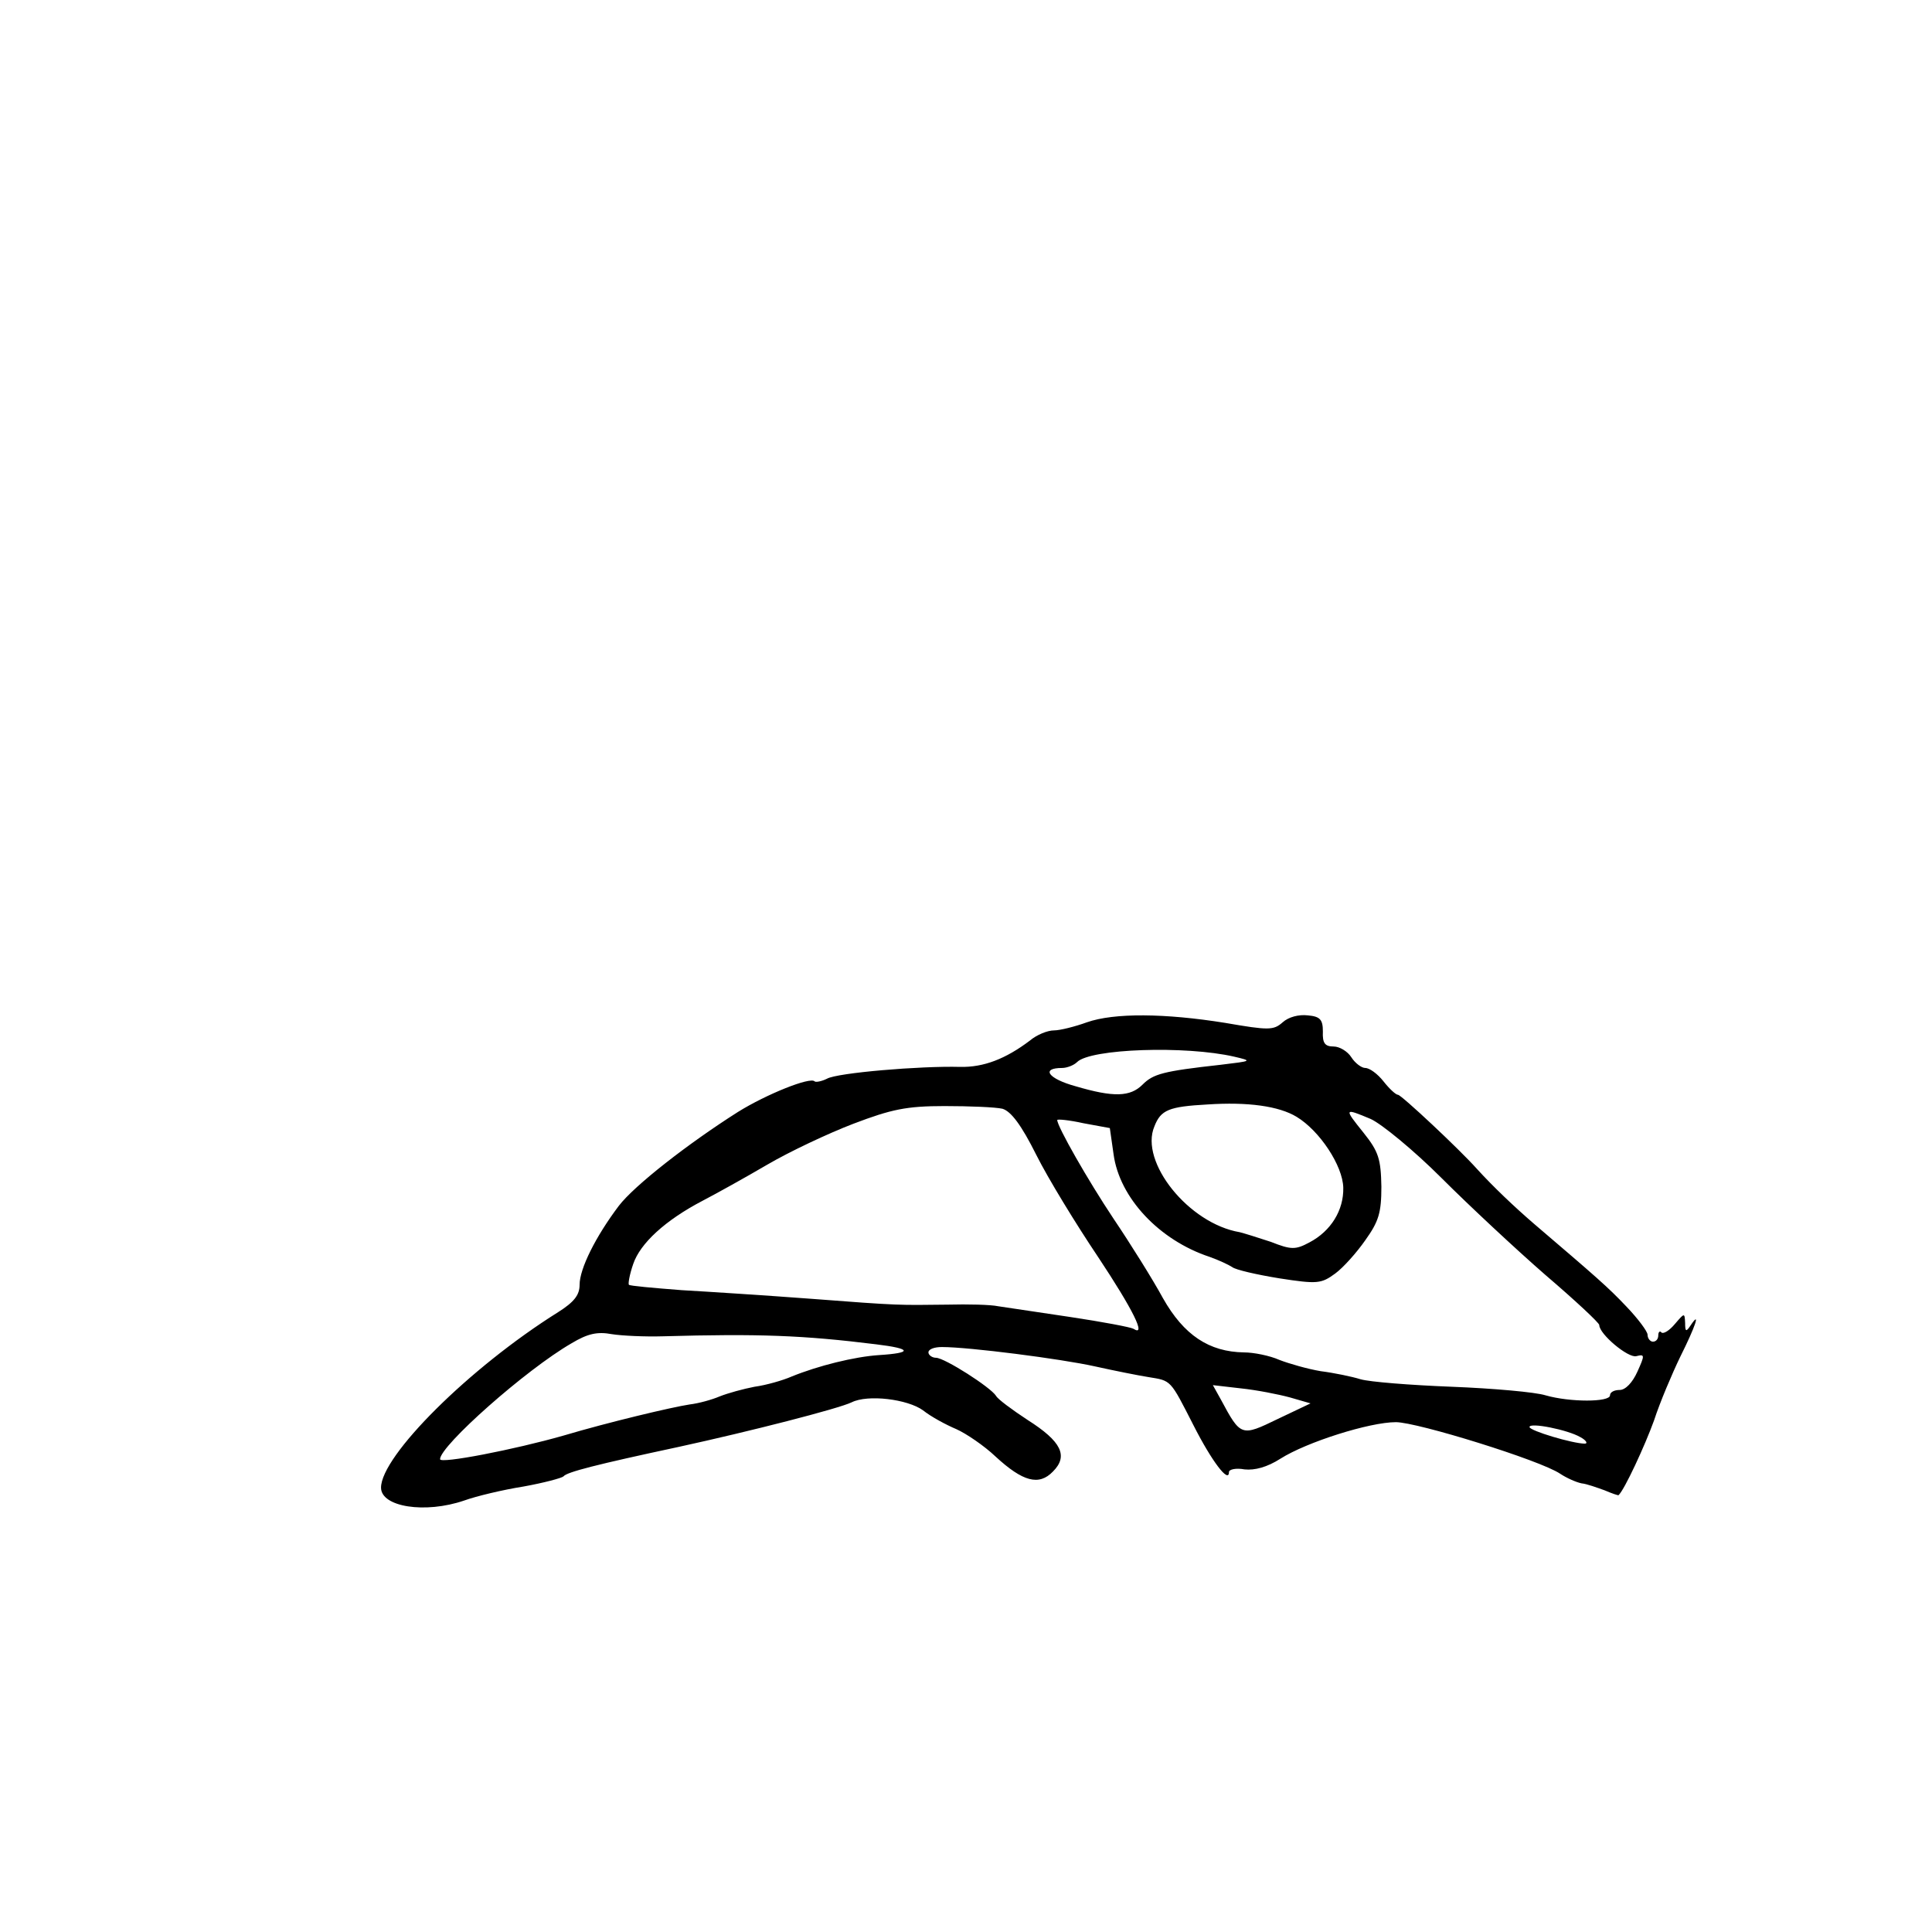 <?xml version="1.0" standalone="no"?>
<!DOCTYPE svg PUBLIC "-//W3C//DTD SVG 20010904//EN" "http://www.w3.org/TR/2001/REC-SVG-20010904/DTD/svg10.dtd">
<svg xmlns="http://www.w3.org/2000/svg" version="1.0" width="360pt" height="360pt" viewBox="0 0 360 360" preserveAspectRatio="xMidYMid meet">

<g transform="translate(0,360) scale(0.1,-0.1)" fill="#000000" stroke="none">
<path d="M2025 1695 c-22 -8 -50 -15 -61 -15 -12 0 -32 -8 -45 -19 -45 -34 -86 -50 -130 -49 -74 2 -229 -11 -248 -22 -10 -5 -21 -7 -23 -5 -8 9 -90 -24 -143 -57 -93 -59 -193 -137 -222 -175 -43 -57 -73 -117 -73 -147 0 -19 -10 -32 -40 -51 -166 -104 -330 -268 -330 -327 0 -36 82 -49 155 -24 22 8 72 20 110 26 39 7 72 16 75 19 6 8 61 22 215 55 133 29 297 71 322 83 30 15 104 6 133 -15 15 -12 43 -27 62 -35 18 -8 52 -31 73 -51 51 -47 81 -55 107 -28 29 29 16 56 -47 96 -29 19 -56 39 -59 45 -10 16 -96 71 -112 71 -7 0 -14 5 -14 10 0 6 11 10 25 10 51 0 222 -22 285 -36 36 -8 81 -17 100 -20 43 -7 40 -4 84 -90 34 -67 66 -109 66 -87 0 5 13 8 29 5 19 -2 42 4 67 20 49 31 166 68 215 68 40 0 269 -71 306 -96 12 -8 30 -16 40 -18 10 -1 29 -8 43 -13 14 -6 26 -10 26 -9 11 10 49 92 66 139 11 34 34 88 49 119 28 56 39 88 19 58 -8 -12 -10 -12 -10 5 -1 19 -1 19 -19 -2 -10 -12 -21 -19 -25 -16 -3 4 -6 1 -6 -5 0 -7 -4 -12 -10 -12 -5 0 -10 6 -10 13 0 6 -18 30 -39 52 -35 37 -56 55 -173 155 -36 31 -76 69 -106 102 -33 37 -141 138 -147 138 -4 0 -16 11 -27 25 -11 14 -26 25 -34 25 -7 0 -19 9 -26 20 -7 11 -22 20 -33 20 -16 0 -21 6 -20 28 0 22 -5 28 -28 30 -17 2 -36 -3 -47 -13 -17 -15 -26 -15 -107 -1 -112 18 -207 19 -258 1z m275 -64 c34 -8 33 -8 -25 -15 -108 -12 -126 -17 -146 -37 -23 -23 -54 -24 -125 -3 -51 14 -65 34 -25 34 9 0 22 5 28 11 25 25 202 31 293 10z m116 -112 c43 -26 86 -91 87 -132 1 -42 -23 -81 -63 -102 -26 -14 -34 -14 -72 1 -24 8 -50 16 -58 18 -95 16 -187 131 -159 197 12 31 27 37 99 41 75 5 133 -3 166 -23z m-548 15 c16 -5 35 -30 63 -86 22 -44 74 -129 115 -190 65 -98 91 -150 66 -134 -5 3 -58 13 -118 22 -60 9 -120 18 -134 20 -14 3 -56 4 -95 3 -91 -1 -86 -2 -255 11 -80 6 -188 13 -240 16 -52 4 -97 8 -98 10 -2 1 1 19 8 39 13 38 59 81 130 118 25 13 79 43 120 67 41 24 113 58 160 76 71 27 99 33 170 33 47 0 95 -2 108 -5z m686 -19 c20 -9 80 -58 132 -110 52 -52 140 -134 194 -181 55 -47 100 -89 100 -93 0 -17 54 -62 69 -58 16 4 16 2 2 -29 -9 -20 -22 -34 -33 -34 -10 0 -18 -4 -18 -10 0 -13 -75 -13 -120 0 -19 6 -98 13 -175 16 -77 3 -153 9 -170 14 -16 5 -50 12 -74 15 -24 4 -59 14 -77 21 -18 8 -48 14 -66 14 -65 1 -112 32 -151 101 -19 35 -61 102 -92 148 -48 72 -105 172 -105 184 0 2 22 0 49 -6 l49 -9 7 -49 c11 -81 85 -160 179 -191 17 -6 36 -15 42 -19 6 -5 45 -14 88 -21 71 -11 78 -10 104 9 15 11 40 39 56 62 25 35 30 51 30 100 -1 51 -5 65 -33 100 -37 46 -37 47 13 26z m-1319 -405 c179 5 261 2 398 -15 66 -8 68 -16 5 -20 -46 -3 -114 -20 -163 -40 -16 -7 -47 -16 -69 -19 -21 -4 -50 -12 -65 -18 -14 -6 -39 -13 -56 -15 -33 -5 -151 -33 -235 -58 -91 -26 -230 -53 -230 -44 0 25 160 167 245 216 30 18 48 22 75 17 19 -3 62 -5 95 -4z m1169 -114 l38 -11 -61 -29 c-68 -33 -69 -33 -106 36 l-15 27 52 -6 c29 -3 70 -11 92 -17z m541 -74 c11 -6 14 -12 8 -12 -22 0 -103 24 -103 31 0 9 71 -5 95 -19z"/>
</g>
</svg>
